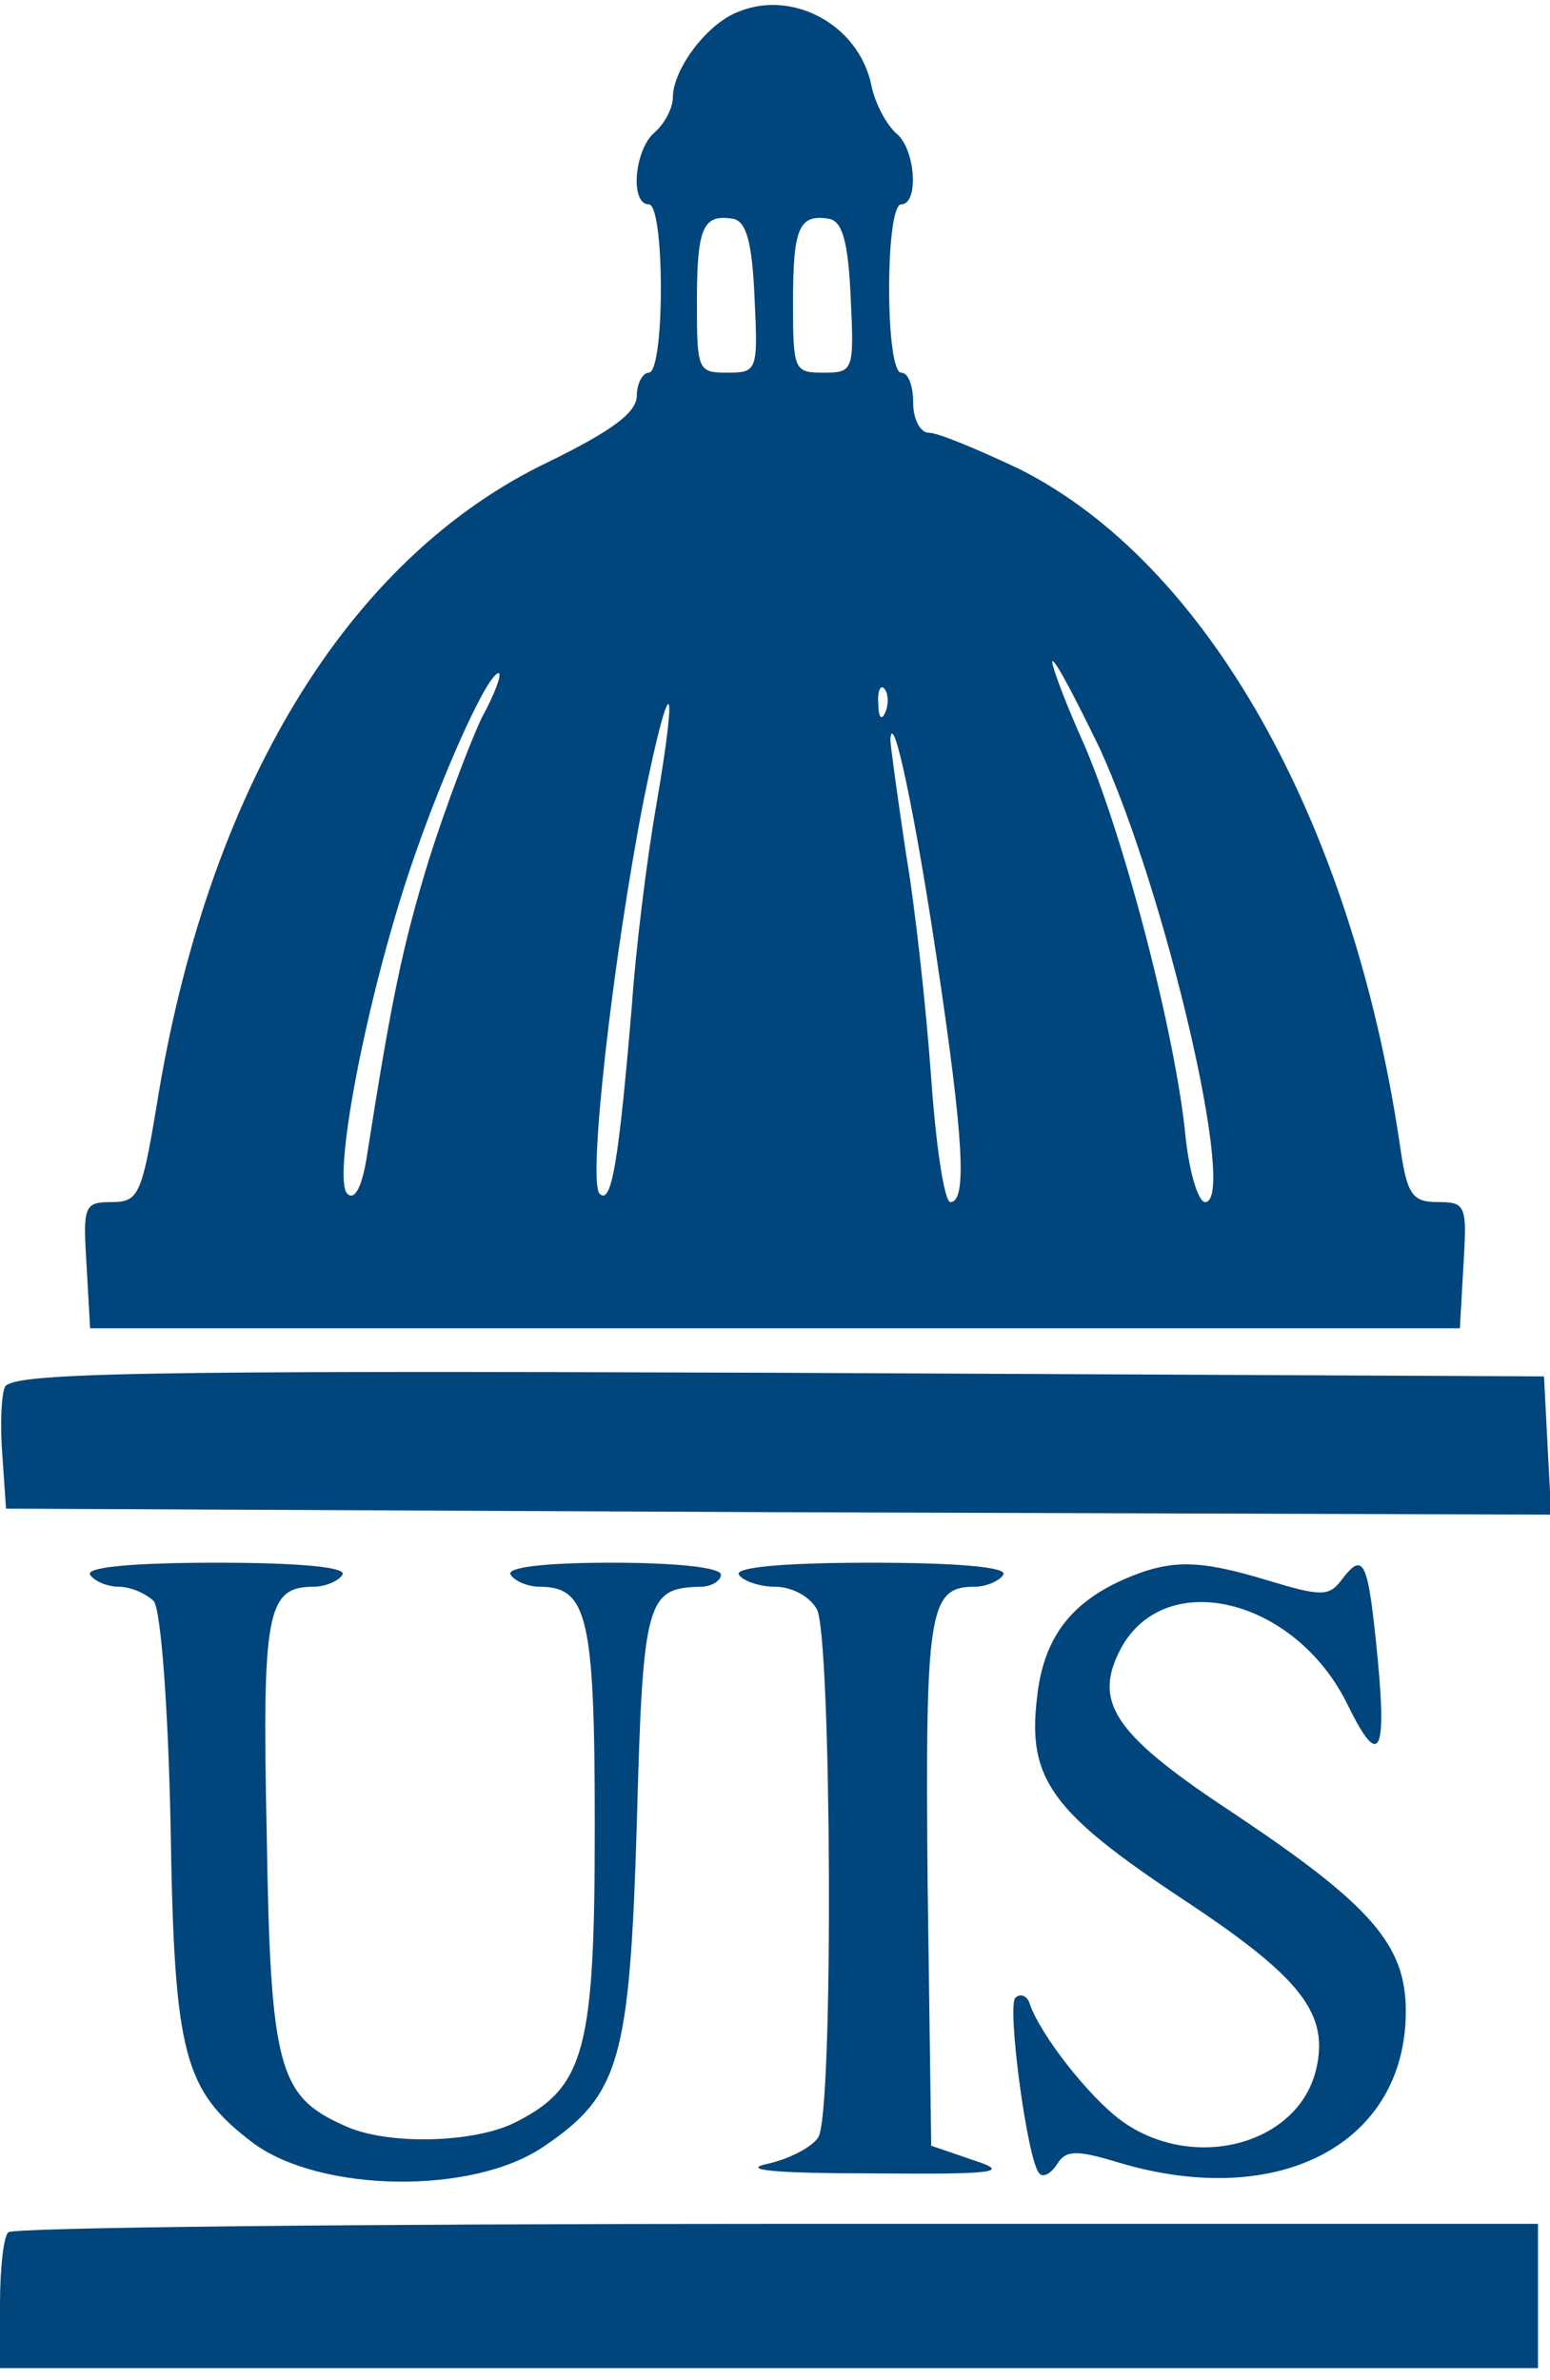 <?xml version="1.0" standalone="no"?>
<!DOCTYPE svg PUBLIC "-//W3C//DTD SVG 20010904//EN"
 "http://www.w3.org/TR/2001/REC-SVG-20010904/DTD/svg10.dtd">
<svg version="1.0" xmlns="http://www.w3.org/2000/svg"
 width="129pt" height="198pt" viewBox="0 0 129 198"
 preserveAspectRatio="xMidYMid meet">

<g transform="translate(0,198) scale(0.1,-0.1)"
fill="#00457c" stroke="none">
<path d="M614 1970 c-26 -10 -54 -48 -54 -71 0 -9 -7 -22 -15 -29 -17 -14 -21
-60 -5 -60 6 0 10 -30 10 -70 0 -40 -4 -70 -10 -70 -5 0 -10 -9 -10 -19 0 -14
-20 -29 -73 -55 -168 -80 -285 -273 -327 -538 -12 -72 -15 -78 -37 -78 -23 0
-24 -3 -21 -52 l3 -53 570 0 570 0 3 53 c3 49 2 52 -21 52 -22 0 -26 6 -32 48
-40 270 -161 484 -317 562 -34 16 -67 30 -75 30 -7 0 -13 11 -13 25 0 14 -4
25 -10 25 -6 0 -10 30 -10 70 0 40 4 70 10 70 15 0 12 46 -4 59 -8 7 -18 25
-21 41 -11 50 -66 79 -111 60z m14 -238 c3 -61 2 -62 -23 -62 -24 0 -25 2 -25
58 0 63 5 74 30 70 11 -2 16 -19 18 -66z m80 0 c3 -61 2 -62 -23 -62 -24 0
-25 2 -25 58 0 63 5 74 30 70 11 -2 16 -19 18 -66z m207 -374 c56 -122 115
-378 88 -378 -6 0 -14 27 -17 61 -10 89 -54 255 -87 327 -15 34 -25 62 -23 62
3 0 20 -33 39 -72z m-514 25 c-10 -21 -30 -74 -44 -118 -22 -72 -31 -115 -52
-249 -4 -24 -10 -35 -16 -29 -12 12 13 148 48 257 25 78 68 176 78 176 3 0 -3
-17 -14 -37z m336 5 c-3 -8 -6 -5 -6 6 -1 11 2 17 5 13 3 -3 4 -12 1 -19z
m-191 -79 c-8 -46 -17 -120 -20 -164 -11 -131 -17 -168 -27 -158 -10 10 11
196 37 329 22 108 29 103 10 -7z m234 -129 c22 -147 25 -200 11 -200 -5 0 -12
46 -16 103 -4 56 -13 140 -21 187 -7 47 -13 90 -13 95 2 27 21 -64 39 -185z"/>
<path d="M4 826 c-3 -7 -4 -33 -2 -57 l3 -44 643 -3 643 -2 -3 57 -3 58 -638
3 c-537 2 -638 0 -643 -12z"/>
<path d="M75 670 c3 -5 14 -10 24 -10 10 0 23 -6 29 -12 6 -8 12 -89 14 -188
3 -191 11 -219 69 -263 56 -41 182 -43 241 -3 64 43 72 72 78 269 5 186 8 196
53 197 9 0 17 5 17 10 0 6 -37 10 -91 10 -57 0 -88 -4 -84 -10 3 -5 14 -10 24
-10 40 0 46 -25 46 -199 0 -185 -8 -217 -65 -246 -34 -18 -109 -20 -144 -3
-54 24 -61 48 -64 241 -4 186 0 207 39 207 10 0 21 5 24 10 4 6 -33 10 -105
10 -72 0 -109 -4 -105 -10z"/>
<path d="M615 670 c3 -5 17 -10 30 -10 14 0 29 -8 35 -19 12 -24 14 -420 1
-439 -5 -8 -24 -18 -42 -22 -23 -5 4 -8 86 -8 106 -1 116 1 85 11 l-35 12 -3
219 c-2 226 1 246 39 246 10 0 21 5 24 10 4 6 -35 10 -110 10 -75 0 -114 -4
-110 -10z"/>
<path d="M935 666 c-45 -20 -67 -50 -72 -99 -8 -67 13 -95 120 -166 100 -66
124 -96 112 -144 -16 -62 -103 -84 -162 -41 -27 20 -67 71 -76 97 -2 7 -8 9
-12 5 -7 -7 10 -136 20 -146 3 -4 10 0 15 8 7 11 15 12 51 1 134 -40 239 16
239 126 0 55 -29 88 -141 163 -99 65 -119 92 -98 135 35 73 147 47 191 -44 27
-55 33 -40 23 55 -7 67 -11 73 -29 49 -10 -13 -17 -13 -60 0 -59 18 -82 18
-121 1z"/>
<path d="M7 123 c-4 -3 -7 -30 -7 -60 l0 -53 640 0 640 0 0 60 0 60 -633 0
c-349 0 -637 -3 -640 -7z"/>
</g>
</svg>
